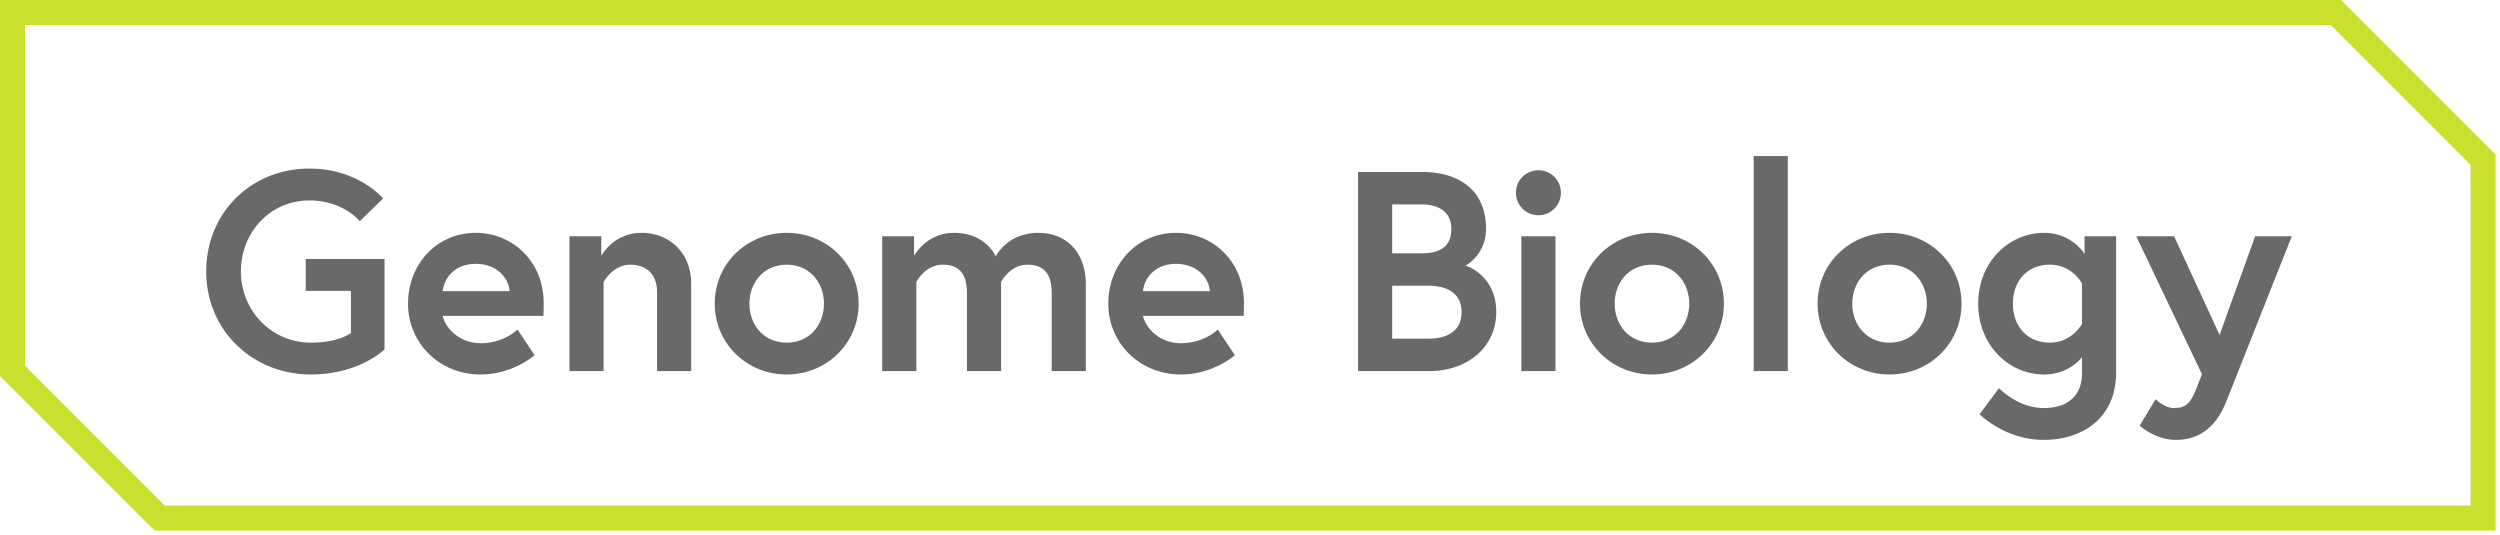 <svg width="257" height="55" viewBox="0 0 257 55" xmlns="http://www.w3.org/2000/svg"><g fill="none"><path d="M256.545 54.54H15.885L0 38.654V0h240.66l15.885 15.885V54.54zm-2.566-37.592L239.597 2.567H2.567V37.59l14.381 14.382h237.03V16.948z" fill="#CADF2E"/><path d="M31.957 35.222c-4.122 0-7.192-3.362-7.192-7.309 0-3.946 2.924-7.308 7.046-7.308 3.479 0 5.174 2.134 5.174 2.134l2.398-2.339s-2.544-3.07-7.572-3.07c-5.993 0-10.612 4.532-10.612 10.583s4.765 10.583 10.758 10.583c4.97 0 7.572-2.572 7.572-2.572v-9.297H31.43v3.274h4.648v4.327s-1.198.994-4.122.994zm16.945-11.285c3.801 0 6.988 2.953 6.988 7.221 0 .264 0 .79-.03 1.316H45.511c.263 1.228 1.696 2.807 3.889 2.807 2.426 0 3.8-1.404 3.8-1.404l1.754 2.631s-2.192 1.988-5.554 1.988c-4.21 0-7.455-3.215-7.455-7.28 0-4.063 2.953-7.278 6.958-7.278zm-3.39 5.994h6.87c-.06-1.199-1.17-2.807-3.48-2.807-2.25 0-3.274 1.579-3.39 2.807zm20.453-5.994c-2.924 0-4.152 2.368-4.152 2.368v-2.017H58.54v13.858h3.508v-9.15s.936-1.784 2.749-1.784c1.52 0 2.748.848 2.748 2.836v8.098h3.508V29.17c0-3.332-2.397-5.233-5.087-5.233zm14.907 0c4.122 0 7.396 3.187 7.396 7.28 0 4.064-3.274 7.28-7.396 7.28-4.123 0-7.397-3.216-7.397-7.28 0-4.093 3.274-7.28 7.397-7.28zm0 11.285c2.368 0 3.83-1.842 3.83-4.005s-1.463-4.005-3.83-4.005-3.83 1.842-3.83 4.005 1.461 4.005 3.83 4.005zm25.899-11.285c-3.246 0-4.415 2.427-4.415 2.427s-.965-2.427-4.297-2.427c-2.836 0-4.093 2.368-4.093 2.368v-2.017H90.69v13.858h3.51v-9.15s.877-1.784 2.718-1.784c1.754 0 2.485 1.023 2.485 2.923v8.01h3.508v-9.15s.877-1.783 2.72-1.783c1.753 0 2.484 1.023 2.484 2.923v8.01h3.508V29.23c0-3.333-2.046-5.292-4.853-5.292zm14.12 0c3.8 0 6.986 2.953 6.986 7.221 0 .264 0 .79-.029 1.316H117.5c.263 1.228 1.696 2.807 3.888 2.807 2.427 0 3.8-1.404 3.8-1.404l1.755 2.631s-2.193 1.988-5.555 1.988c-4.21 0-7.455-3.215-7.455-7.28 0-4.063 2.953-7.278 6.958-7.278zm-3.392 5.994h6.87c-.058-1.199-1.17-2.807-3.479-2.807-2.25 0-3.274 1.579-3.391 2.807zm22.11 8.215V17.68h6.635c3.333 0 6.52 1.55 6.52 5.847 0 2.485-1.842 3.684-2.134 3.771.292.059 3.186 1.111 3.186 4.795 0 3.596-2.982 6.051-6.84 6.051h-7.368zm7.25-3.333c1.929 0 3.39-.79 3.39-2.72 0-1.929-1.461-2.718-3.39-2.718h-3.743v5.438h3.742zm-3.743-8.77h3.011c1.96 0 3.07-.732 3.07-2.515 0-1.783-1.345-2.514-3.07-2.514h-3.01v5.028zm13.28 12.103h3.507V24.288h-3.508v13.857zm-.556-18.33a2.296 2.296 0 0 0 2.31 2.309c1.285 0 2.309-1.023 2.309-2.31s-1.024-2.31-2.31-2.31a2.296 2.296 0 0 0-2.31 2.31zm13.98 4.121c4.122 0 7.396 3.187 7.396 7.28 0 4.063-3.274 7.28-7.396 7.28s-7.396-3.217-7.396-7.28c0-4.093 3.274-7.28 7.396-7.28zm0 11.285c2.368 0 3.83-1.842 3.83-4.005s-1.462-4.005-3.83-4.005-3.83 1.841-3.83 4.005c0 2.163 1.462 4.005 3.83 4.005zm10.459 2.923h3.508v-22.1h-3.509v22.1zm13.966-14.208c4.122 0 7.397 3.187 7.397 7.28 0 4.063-3.275 7.28-7.397 7.28s-7.396-3.217-7.396-7.28c0-4.093 3.274-7.28 7.396-7.28zm0 11.285c2.368 0 3.83-1.842 3.83-4.005s-1.462-4.006-3.83-4.006c-2.368 0-3.83 1.842-3.83 4.006s1.462 4.005 3.83 4.005zm19.785 1.49c-.468.586-1.725 1.784-3.918 1.784-3.596 0-6.753-3.011-6.753-7.28 0-4.268 3.157-7.279 6.753-7.279 2.894 0 4.18 2.164 4.18 2.164v-1.813h3.246v13.974c0 4.824-3.567 6.958-7.455 6.958-3.976 0-6.578-2.631-6.578-2.631l1.988-2.69s1.93 2.047 4.59 2.047c2.719 0 3.947-1.491 3.947-3.567v-1.666zm0-3.42v-4.15s-.994-1.93-3.304-1.93c-2.368 0-3.8 1.724-3.8 4.005 0 2.28 1.432 4.005 3.8 4.005 2.28 0 3.304-1.93 3.304-1.93zm5.927 10.466s1.608 1.462 3.713 1.462c2.046 0 4.005-.935 5.203-3.976l6.724-16.956h-3.77l-3.655 10.145-4.678-10.145h-3.888l6.753 14.179-.555 1.432c-.673 1.696-1.17 2.047-2.368 2.047-.907 0-1.842-.907-1.842-.907l-1.637 2.72z" fill="#696969"/></g></svg>